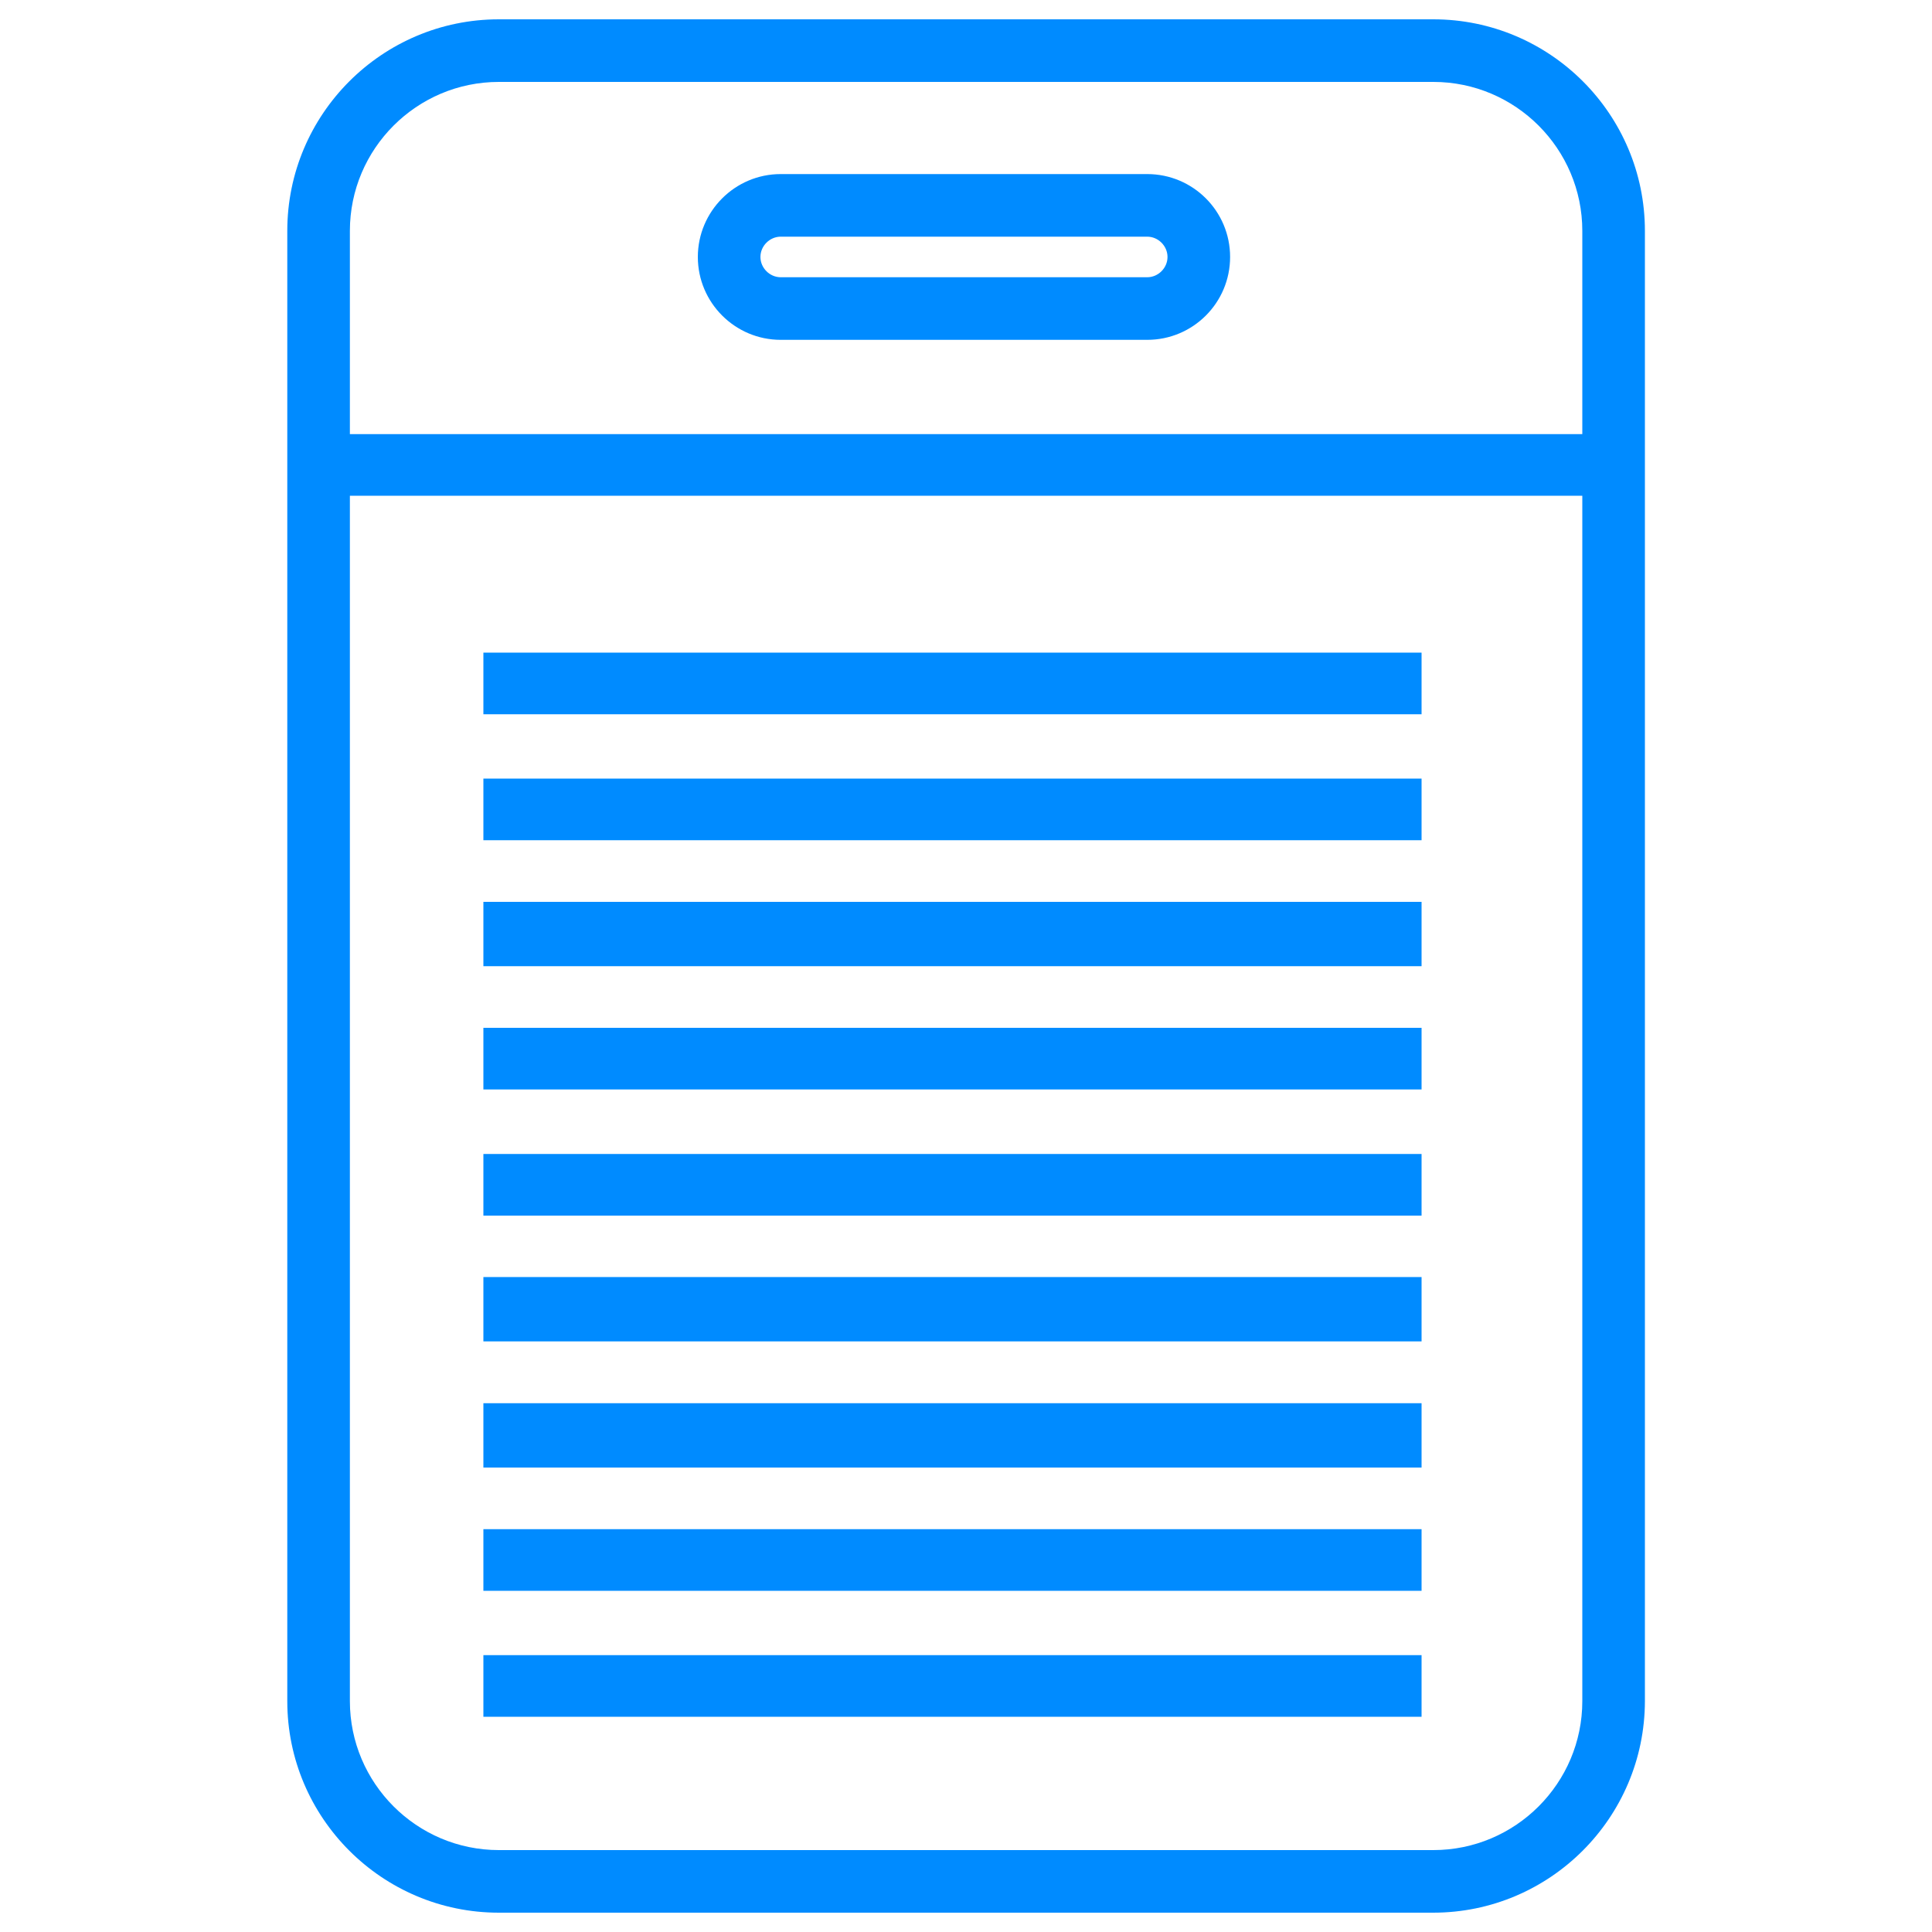 <?xml version="1.0" encoding="UTF-8" standalone="no"?>

<svg
   xmlns:dc="http://purl.org/dc/elements/1.1/"
   xmlns:cc="http://creativecommons.org/ns#"
   xmlns:rdf="http://www.w3.org/1999/02/22-rdf-syntax-ns#"
   xmlns:svg="http://www.w3.org/2000/svg"
   xmlns="http://www.w3.org/2000/svg"
   xmlns:sodipodi="http://sodipodi.sourceforge.net/DTD/sodipodi-0.dtd"
   xmlns:inkscape="http://www.inkscape.org/namespaces/inkscape"
   version="1.1"
   x="0px"
   y="0px"
   viewBox="0 0 1000 1000"
   enable-background="new 0 0 1000 1000"
   xml:space="preserve"
   id="svg28"
   sodipodi:docname="80e2334a553b118e3a09d7a44b266cd0.svg"
   inkscape:version="0.92.1 r15371"><defs
     id="defs32" /><sodipodi:namedview
     pagecolor="#ffffff"
     bordercolor="#666666"
     borderopacity="1"
     objecttolerance="10"
     gridtolerance="10"
     guidetolerance="10"
     inkscape:pageopacity="0"
     inkscape:pageshadow="2"
     inkscape:window-width="1600"
     inkscape:window-height="837"
     id="namedview30"
     showgrid="false"
     inkscape:zoom="0.236"
     inkscape:cx="-235.16949"
     inkscape:cy="500"
     inkscape:window-x="-4"
     inkscape:window-y="-4"
     inkscape:window-maximized="1"
     inkscape:current-layer="svg28" /><g
     id="g865"><path
       style="fill:#008bff;fill-opacity:1"
       d="M 741.8,990 H 258.2 C 197.8,990 148.7,940.9 148.7,880.5 v -761 C 148.7,59.1 197.8,10 258.2,10 h 483.7 c 60.4,0 109.5,49.1 109.5,109.5 v 761 C 851.3,940.9 802.2,990 741.8,990 Z M 258.2,42.4 c -42.5,0 -77.1,34.6 -77.1,77.1 v 761 c 0,42.5 34.6,77.1 77.1,77.1 h 483.7 c 42.5,0 77.1,-34.6 77.1,-77.1 v -761 C 819,77 784.4,42.4 741.9,42.4 Z"
       id="path2"
       inkscape:connector-curvature="0" /><path
       style="fill:#008bff;fill-opacity:1"
       d="m 169.1,224.7 h 665.4 v 31.9 H 169.1 Z"
       id="path4"
       inkscape:connector-curvature="0" /><path
       style="fill:#008bff;fill-opacity:1"
       d="m 250.2,337.8 h 485.6 v 31.9 H 250.2 Z"
       id="path6"
       inkscape:connector-curvature="0" /><path
       style="fill:#008bff;fill-opacity:1"
       d="m 250.2,403 h 485.6 v 31.9 H 250.2 Z"
       id="path8"
       inkscape:connector-curvature="0" /><path
       style="fill:#008bff;fill-opacity:1"
       d="m 250.2,466.8 h 485.6 v 33.3 H 250.2 Z"
       id="path10"
       inkscape:connector-curvature="0" /><path
       style="fill:#008bff;fill-opacity:1"
       d="m 250.2,532 h 485.6 v 31.9 H 250.2 Z"
       id="path12"
       inkscape:connector-curvature="0" /><path
       style="fill:#008bff;fill-opacity:1"
       d="m 250.2,597.3 h 485.6 v 31.9 H 250.2 Z"
       id="path14"
       inkscape:connector-curvature="0" /><path
       style="fill:#008bff;fill-opacity:1"
       d="m 250.2,661 h 485.6 v 33.3 H 250.2 Z"
       id="path16"
       inkscape:connector-curvature="0" /><path
       style="fill:#008bff;fill-opacity:1"
       d="m 250.2,726.3 h 485.6 v 33.3 H 250.2 Z"
       id="path18"
       inkscape:connector-curvature="0" /><path
       style="fill:#008bff;fill-opacity:1"
       d="m 250.2,791.5 h 485.6 v 31.9 H 250.2 Z"
       id="path20"
       inkscape:connector-curvature="0" /><path
       style="fill:#008bff;fill-opacity:1"
       d="m 250.2,856.7 h 485.6 v 31.9 H 250.2 Z"
       id="path22"
       inkscape:connector-curvature="0" /><path
       style="fill:#008bff;fill-opacity:1"
       d="M 593.8,175.9 H 404.1 c -23.6,0 -42.9,-19.2 -42.9,-42.9 0,-23.6 19.2,-42.9 42.9,-42.9 h 189.7 c 23.7,0 42.9,19.2 42.9,42.9 0,23.7 -19.2,42.9 -42.9,42.9 z M 404.1,122.5 c -5.7,0 -10.5,4.8 -10.5,10.5 0,5.7 4.8,10.5 10.5,10.5 h 189.7 c 5.7,0 10.5,-4.8 10.5,-10.5 0,-5.7 -4.8,-10.5 -10.5,-10.5 z"
       id="path24"
       inkscape:connector-curvature="0" /></g></svg>